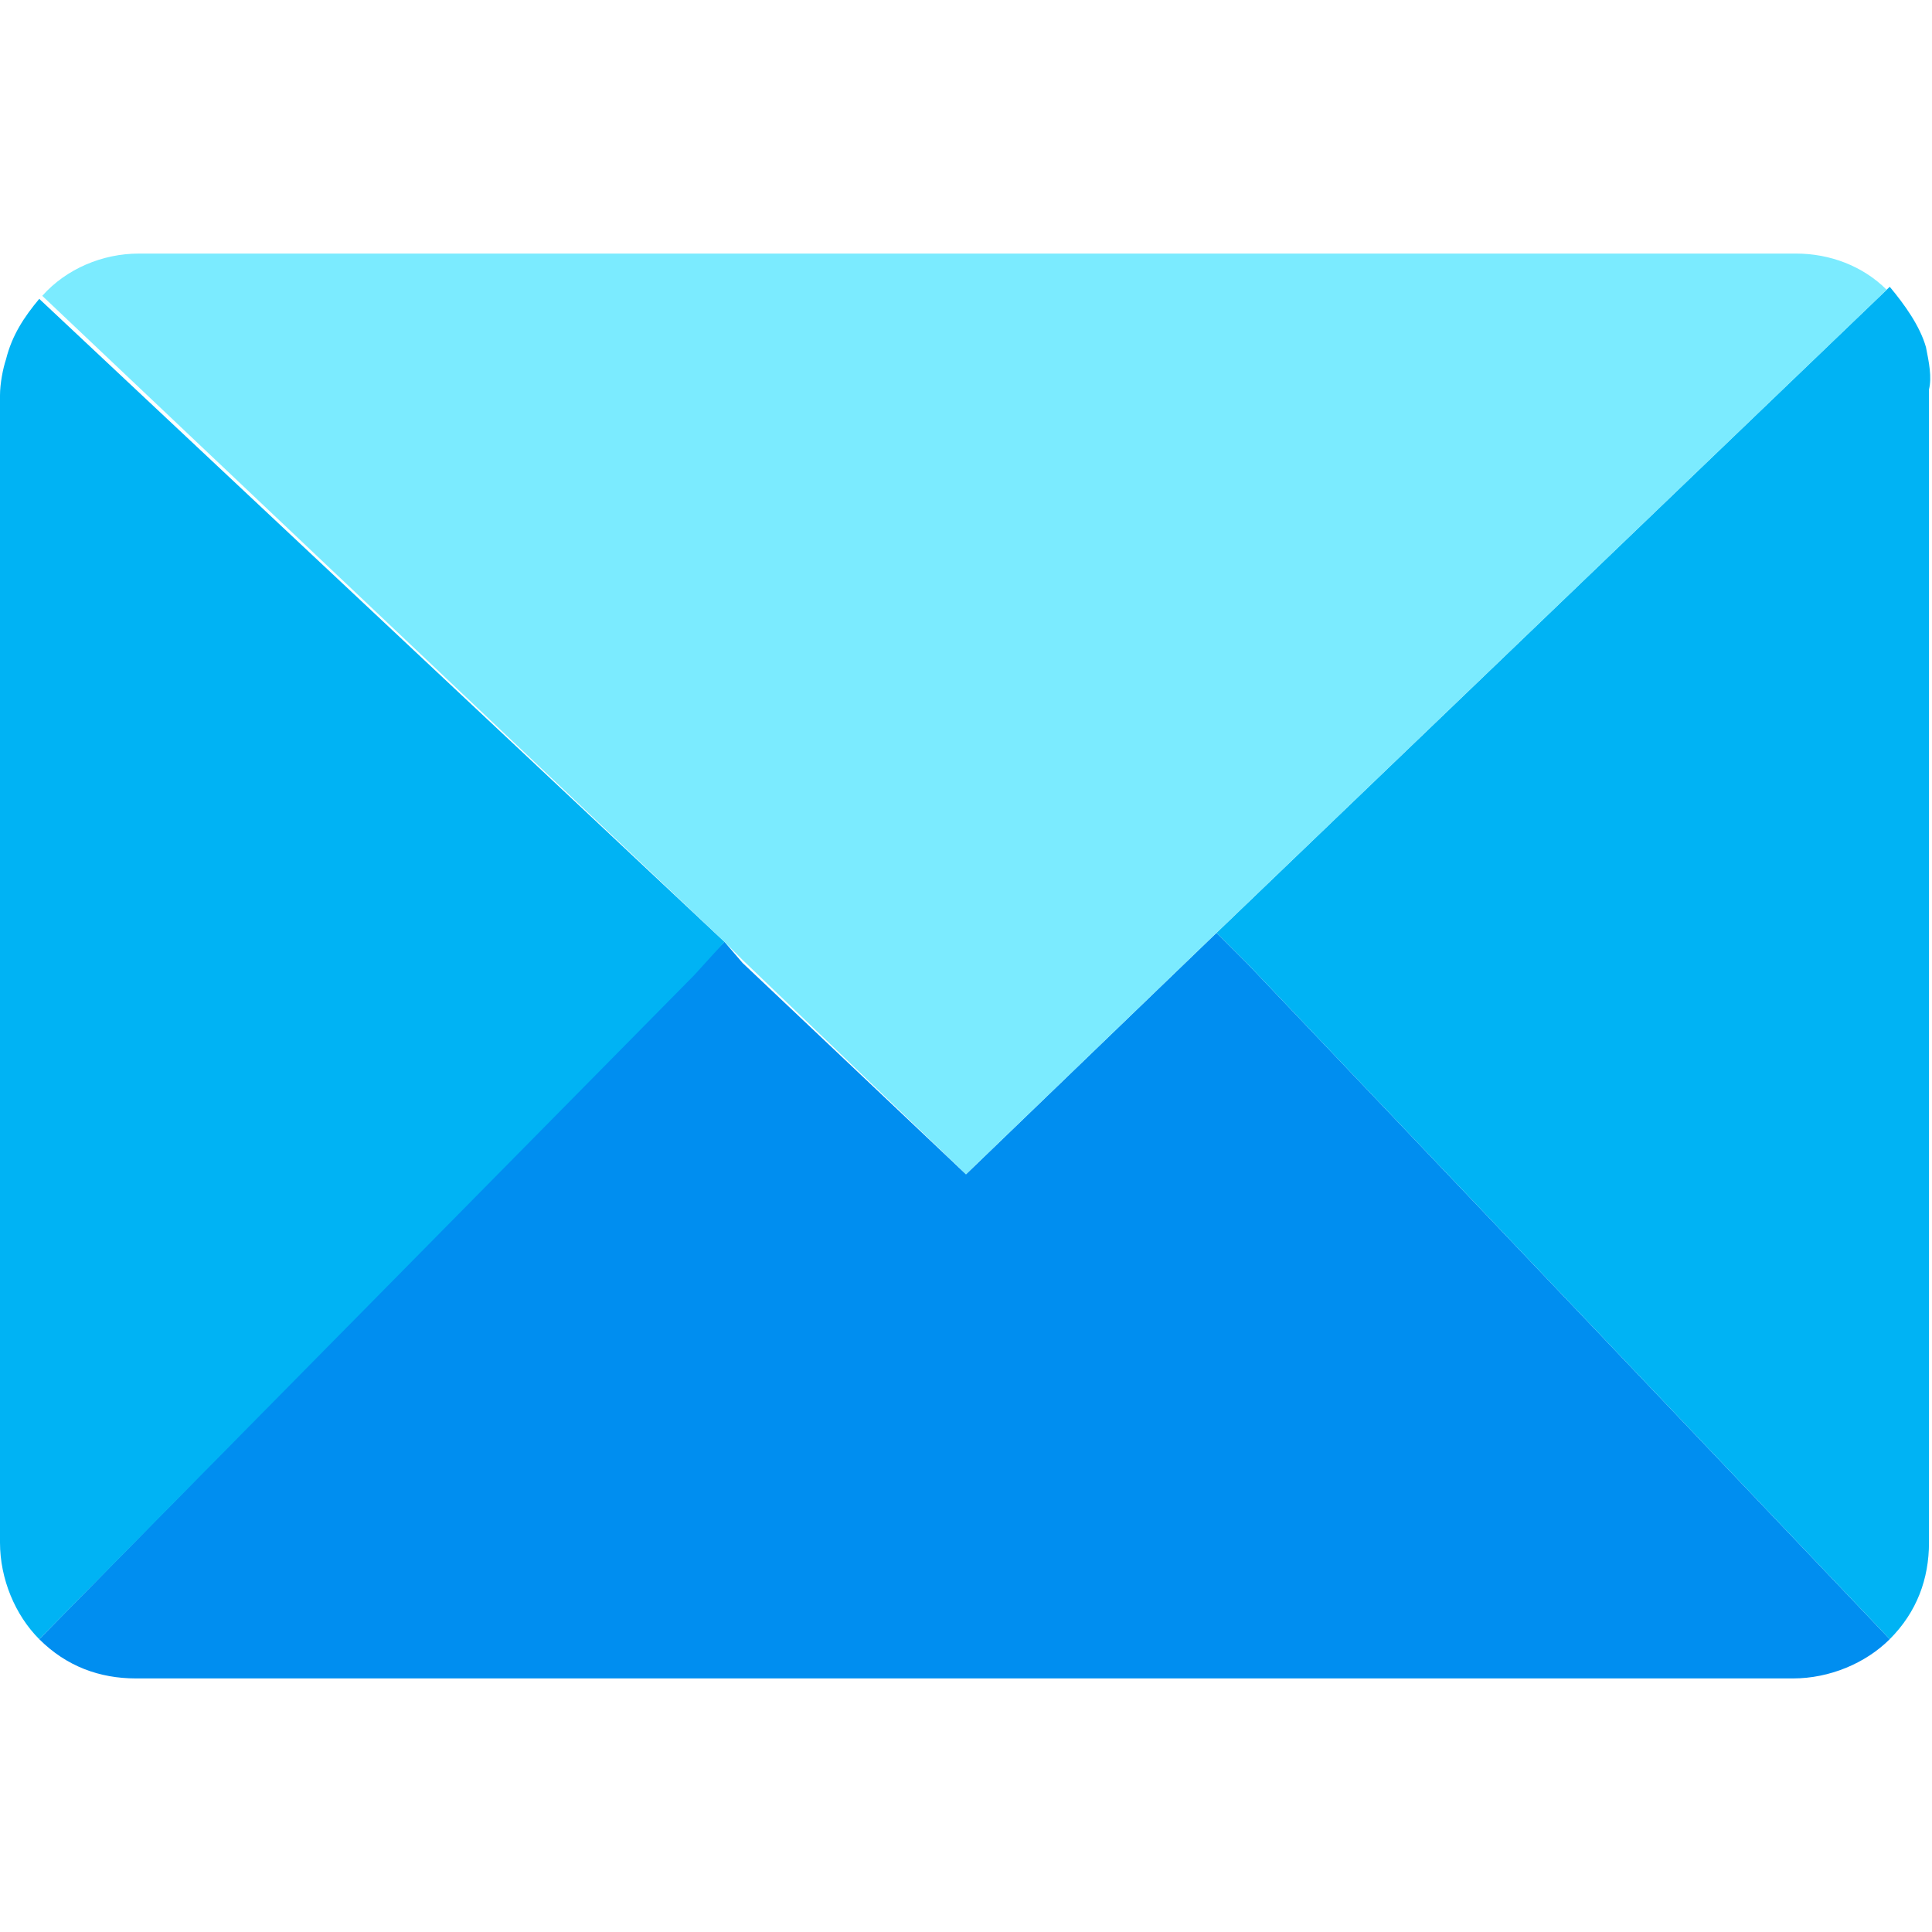 <svg version="1.1" id="Layer_1" xmlns="http://www.w3.org/2000/svg" x="0" y="0" viewBox="0 0 64 64" xml:space="preserve"><style>.st1{fill:#00b3f4}</style><path id="Path" d="M40.3 30.9l-8.3 8-7.4-7-.6-.7-1 1L1.3 54.3c.9.9 2 1.3 3.2 1.3h54.9c1.2 0 2.4-.5 3.2-1.3L41.3 31.9l-1-1z" fill="#008ef0"/><path id="Path_1_" class="st1" d="M24 31.2L1.3 9.9c-.5.6-.9 1.2-1.1 2-.1.3-.2.8-.2 1.2v38c0 1.2.5 2.4 1.3 3.2l21.7-22 1-1.1z"/><path id="Path_2_" class="st1" d="M63.8 11.5c-.2-.7-.7-1.4-1.2-2L40.3 30.9l1 1 21.3 22.4c.9-.9 1.3-2 1.3-3.2V12.9c.1-.4 0-.9-.1-1.4z"/><path id="Path_3_" d="M24 31.2l.6.6 7.4 7.1 8.3-8L62.5 9.6c-.8-.8-1.9-1.2-3-1.2H4.6c-1.2 0-2.4.5-3.2 1.4L24 31.2z" fill="#7bebff"/></svg>